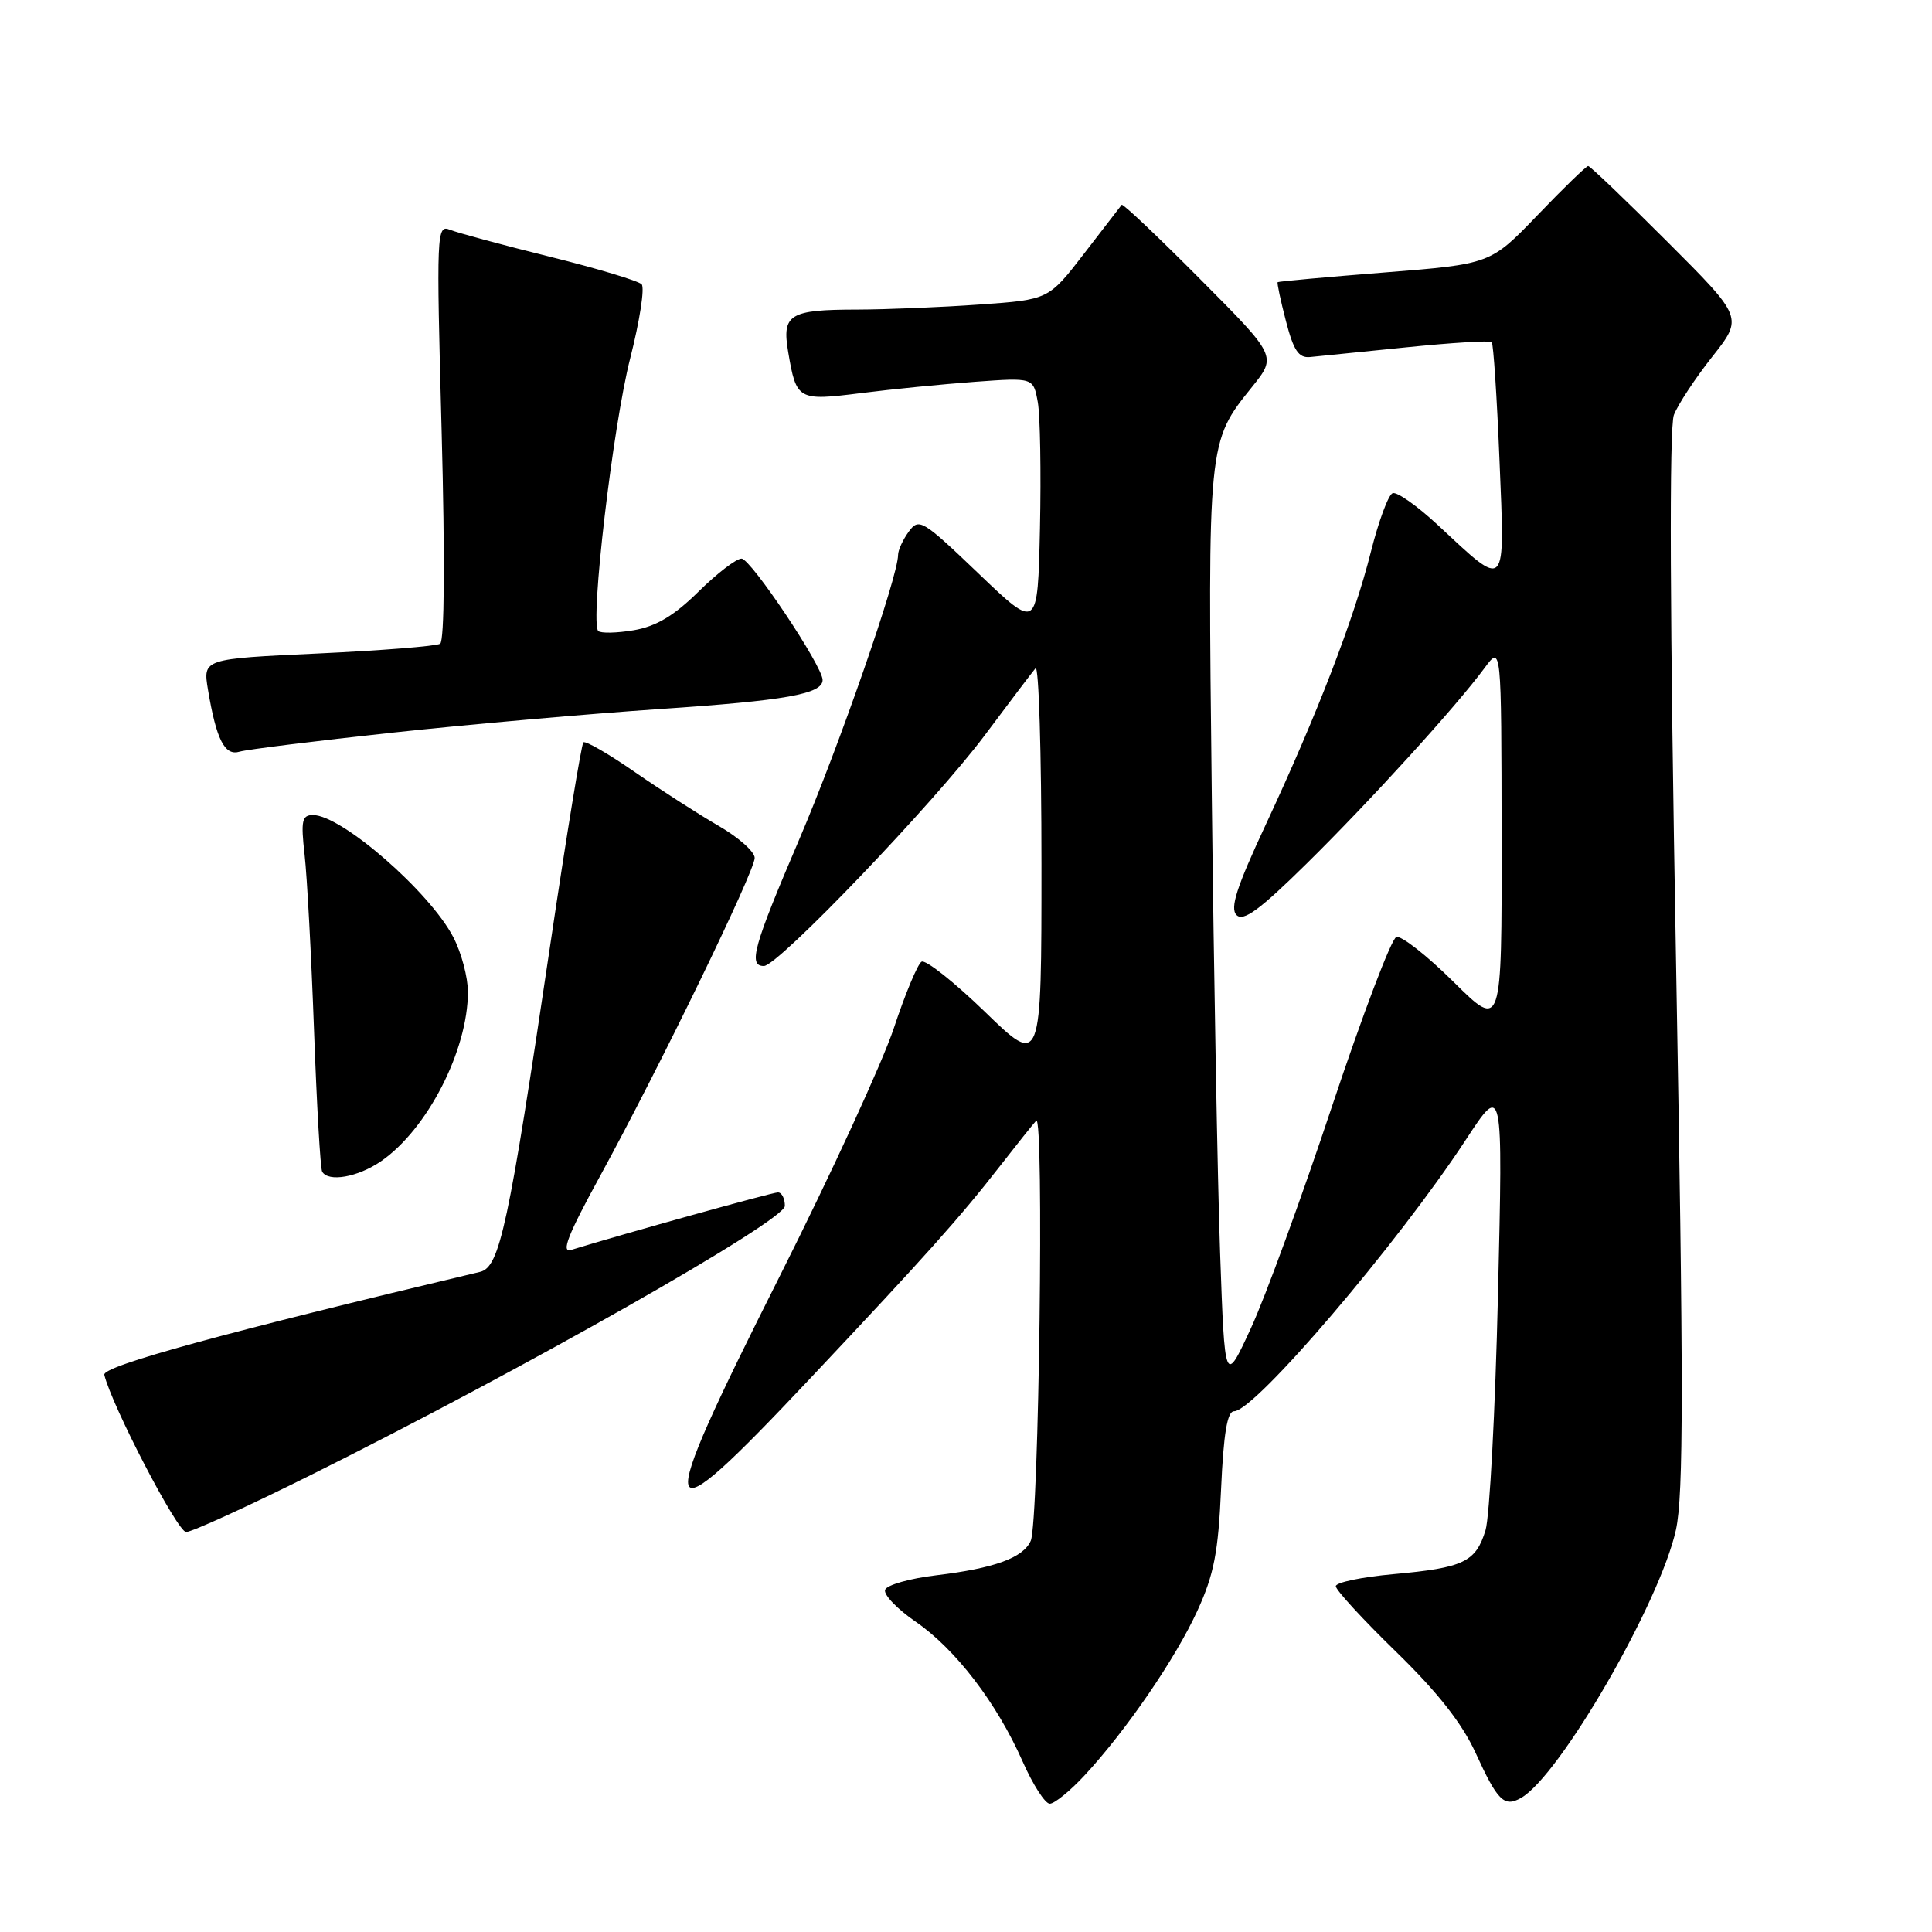 <?xml version="1.0" encoding="UTF-8" standalone="no"?>
<!DOCTYPE svg PUBLIC "-//W3C//DTD SVG 1.1//EN" "http://www.w3.org/Graphics/SVG/1.1/DTD/svg11.dtd" >
<svg xmlns="http://www.w3.org/2000/svg" xmlns:xlink="http://www.w3.org/1999/xlink" version="1.1" viewBox="0 0 256 256">
 <g >
 <path fill="currentColor"
d=" M 143.71 235.25 C 149.23 229.30 155.77 219.75 158.67 213.41 C 160.86 208.63 161.43 205.67 161.80 197.28 C 162.13 189.95 162.62 187.00 163.52 187.00 C 166.26 187.00 185.19 164.83 194.24 151.01 C 199.15 143.51 199.15 143.51 198.49 171.51 C 198.13 186.90 197.38 200.97 196.84 202.76 C 195.55 206.97 193.95 207.74 184.67 208.58 C 180.45 208.96 177.00 209.68 177.00 210.18 C 177.00 210.68 180.58 214.58 184.96 218.84 C 190.50 224.24 193.72 228.33 195.53 232.28 C 198.43 238.63 199.30 239.49 201.52 238.25 C 206.64 235.39 219.96 212.34 222.07 202.71 C 223.09 198.04 223.09 183.44 222.08 127.21 C 221.26 81.75 221.17 56.62 221.80 54.98 C 222.34 53.60 224.62 50.13 226.88 47.27 C 230.98 42.08 230.98 42.08 220.94 32.04 C 215.42 26.52 210.70 22.00 210.44 22.00 C 210.19 22.00 207.17 24.92 203.74 28.50 C 197.50 34.99 197.50 34.99 183.50 36.10 C 175.80 36.71 169.41 37.29 169.30 37.39 C 169.19 37.49 169.68 39.80 170.39 42.53 C 171.40 46.44 172.08 47.46 173.59 47.31 C 174.64 47.20 180.39 46.62 186.38 46.02 C 192.36 45.41 197.44 45.10 197.66 45.33 C 197.88 45.55 198.35 52.60 198.69 60.99 C 199.41 78.51 199.75 78.16 190.52 69.57 C 187.79 67.03 185.10 65.13 184.53 65.35 C 183.96 65.57 182.67 69.07 181.65 73.12 C 179.43 81.97 174.55 94.64 167.71 109.29 C 163.85 117.56 162.95 120.35 163.85 121.25 C 164.75 122.15 166.91 120.57 173.11 114.46 C 181.54 106.16 192.92 93.65 196.72 88.50 C 198.94 85.50 198.94 85.50 198.97 110.97 C 199.00 136.44 199.00 136.44 192.60 130.10 C 189.09 126.62 185.67 123.94 185.02 124.16 C 184.37 124.38 180.55 134.44 176.52 146.53 C 172.50 158.61 167.66 171.88 165.75 176.00 C 162.29 183.50 162.29 183.50 161.67 166.00 C 161.33 156.38 160.84 129.15 160.57 105.50 C 160.03 58.38 160.01 58.60 165.92 51.25 C 169.18 47.19 169.18 47.19 159.03 36.99 C 153.45 31.37 148.77 26.94 148.63 27.14 C 148.48 27.34 146.24 30.25 143.65 33.60 C 138.94 39.71 138.94 39.71 129.81 40.35 C 124.80 40.71 117.50 41.01 113.60 41.02 C 104.58 41.03 103.59 41.64 104.44 46.65 C 105.52 53.02 105.73 53.14 114.07 52.09 C 118.16 51.57 124.97 50.90 129.21 50.59 C 136.92 50.03 136.92 50.03 137.51 53.27 C 137.83 55.04 137.96 62.58 137.80 70.00 C 137.50 83.50 137.50 83.50 129.67 76.00 C 122.22 68.87 121.77 68.60 120.42 70.44 C 119.64 71.51 119.00 72.90 119.00 73.53 C 119.00 76.40 111.21 98.81 105.89 111.26 C 99.83 125.42 99.11 128.00 101.22 128.00 C 103.09 128.00 123.75 106.42 130.46 97.46 C 133.73 93.08 136.77 89.07 137.21 88.55 C 137.64 88.03 138.00 99.69 138.00 114.47 C 138.00 141.34 138.00 141.34 130.53 134.09 C 126.42 130.11 122.63 127.11 122.11 127.43 C 121.58 127.76 119.93 131.73 118.43 136.26 C 116.92 140.79 110.14 155.54 103.35 169.04 C 86.30 202.93 86.75 204.52 107.26 182.75 C 122.83 166.22 127.16 161.37 132.51 154.50 C 134.65 151.75 136.80 149.05 137.30 148.50 C 138.36 147.31 137.67 201.69 136.58 204.16 C 135.60 206.41 131.75 207.81 124.08 208.73 C 120.55 209.15 117.49 210.02 117.28 210.66 C 117.06 211.30 118.89 213.21 121.34 214.89 C 126.62 218.53 132.07 225.64 135.50 233.40 C 136.86 236.48 138.48 239.00 139.10 239.00 C 139.72 239.00 141.80 237.31 143.71 235.25 Z  M 41.26 195.41 C 69.37 181.42 104.00 161.76 104.00 159.79 C 104.00 158.81 103.59 158.00 103.08 158.00 C 102.33 158.00 82.84 163.42 75.68 165.62 C 74.30 166.04 75.24 163.64 79.51 155.84 C 87.35 141.51 100.00 115.47 100.00 113.68 C 100.00 112.86 97.86 110.96 95.25 109.45 C 92.64 107.94 87.63 104.73 84.13 102.31 C 80.63 99.88 77.55 98.11 77.30 98.37 C 77.04 98.63 75.07 110.67 72.92 125.14 C 67.36 162.58 66.22 167.91 63.61 168.53 C 29.85 176.55 13.54 181.01 13.82 182.17 C 14.84 186.32 23.52 203.00 24.66 203.00 C 25.41 203.00 32.88 199.59 41.26 195.41 Z  M 50.46 153.89 C 56.61 149.67 62.00 139.18 62.00 131.43 C 62.00 129.50 61.14 126.25 60.08 124.21 C 56.97 118.19 45.27 108.00 41.48 108.00 C 40.01 108.00 39.85 108.73 40.36 113.25 C 40.69 116.14 41.25 126.60 41.61 136.50 C 41.97 146.40 42.45 154.84 42.69 155.25 C 43.50 156.67 47.39 155.99 50.46 153.89 Z  M 52.00 97.08 C 62.17 95.98 78.12 94.58 87.43 93.95 C 104.12 92.83 109.00 91.96 109.00 90.10 C 109.00 88.27 99.49 74.04 98.26 74.02 C 97.57 74.01 95.00 75.98 92.54 78.41 C 89.30 81.60 86.94 83.00 83.97 83.51 C 81.71 83.89 79.60 83.93 79.27 83.61 C 78.16 82.49 81.20 56.52 83.50 47.50 C 84.76 42.55 85.45 38.13 85.02 37.67 C 84.59 37.22 79.13 35.57 72.87 34.02 C 66.62 32.47 60.66 30.86 59.64 30.45 C 57.85 29.73 57.81 30.65 58.52 57.21 C 58.97 74.07 58.89 84.95 58.32 85.30 C 57.80 85.62 50.52 86.20 42.13 86.59 C 26.88 87.30 26.88 87.30 27.56 91.40 C 28.67 98.03 29.78 100.20 31.75 99.60 C 32.71 99.31 41.83 98.18 52.00 97.08 Z "/>
</g>
</svg>